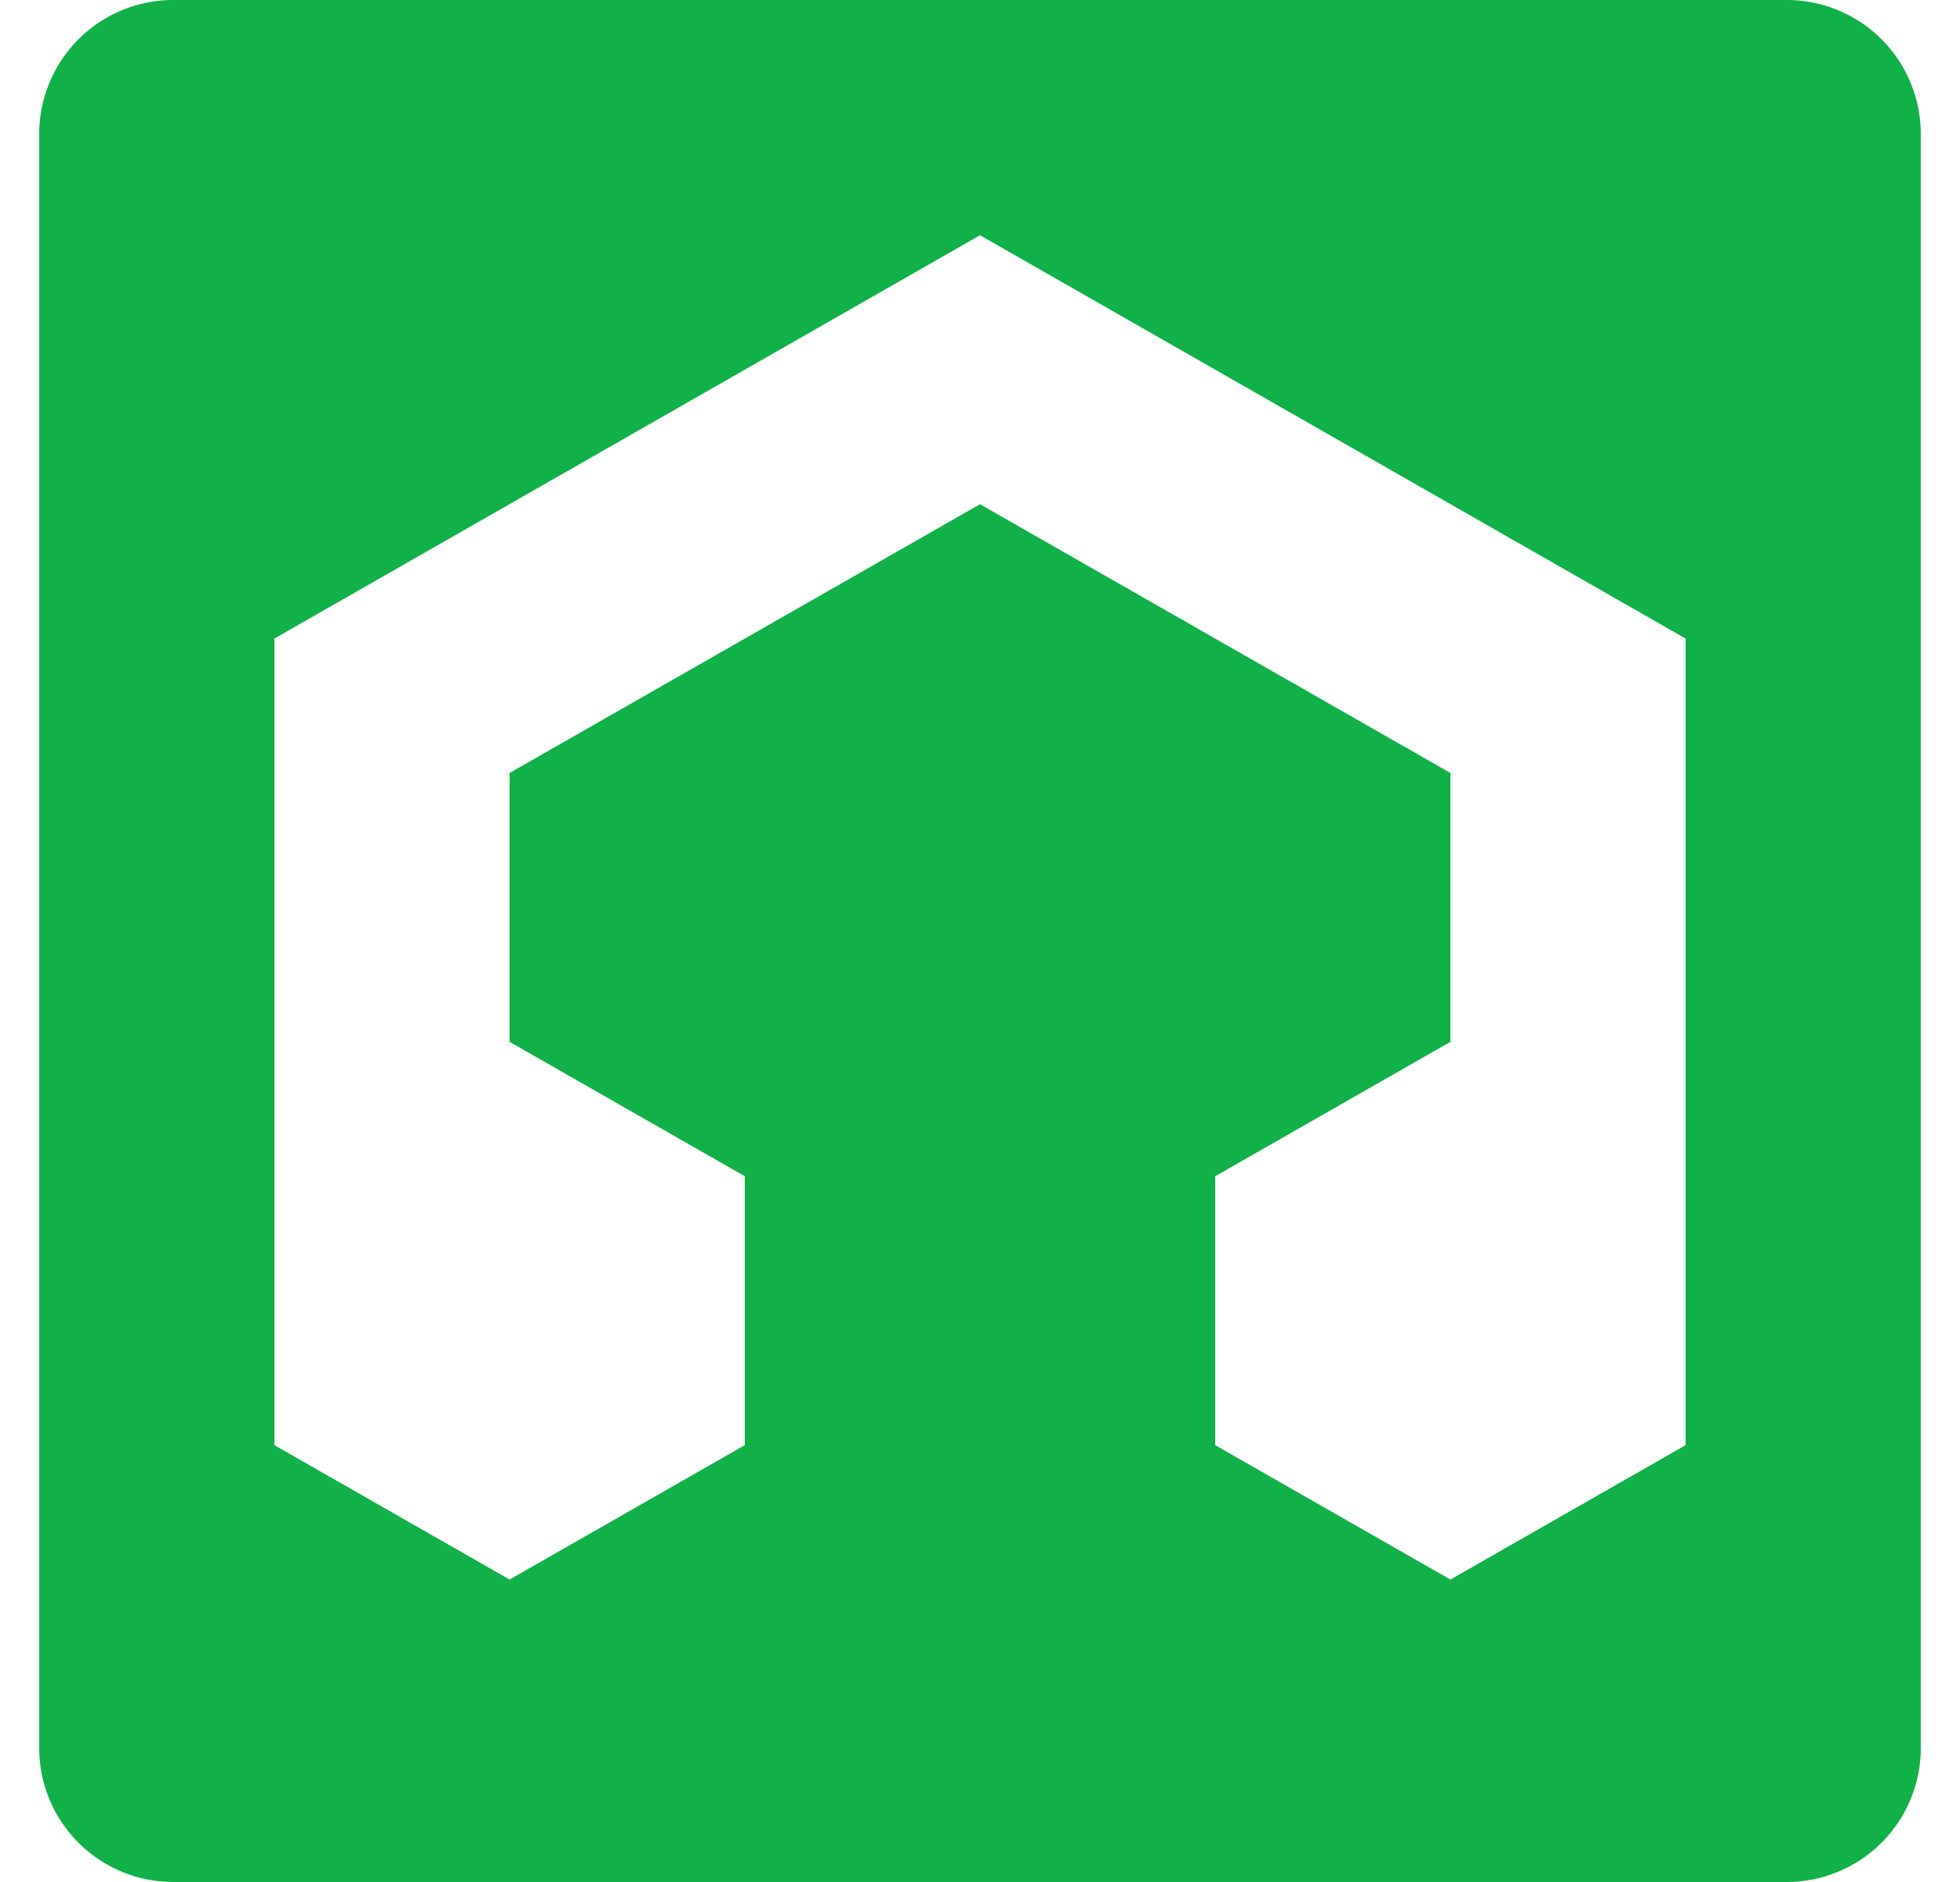 <svg fill="#10B146" role="img" viewBox="0 0 25 24" xmlns="http://www.w3.org/2000/svg"><title>LMMS</title><path d="M2.214 0A1.71 1.71 0 0 0 0.5 1.714v20.572C0.5 23.236 1.265 24 2.214 24h20.572A1.71 1.71 0 0 0 24.5 22.286V1.714A1.71 1.71 0 0 0 22.786 0zM12.5 3l9 5.143v10.286l-3 1.714-3-1.714V15l3-1.714V9.857L12.5 6.43 6.5 9.857v3.429L9.5 15v3.429l-3 1.714-3-1.714V8.143Z"/></svg>